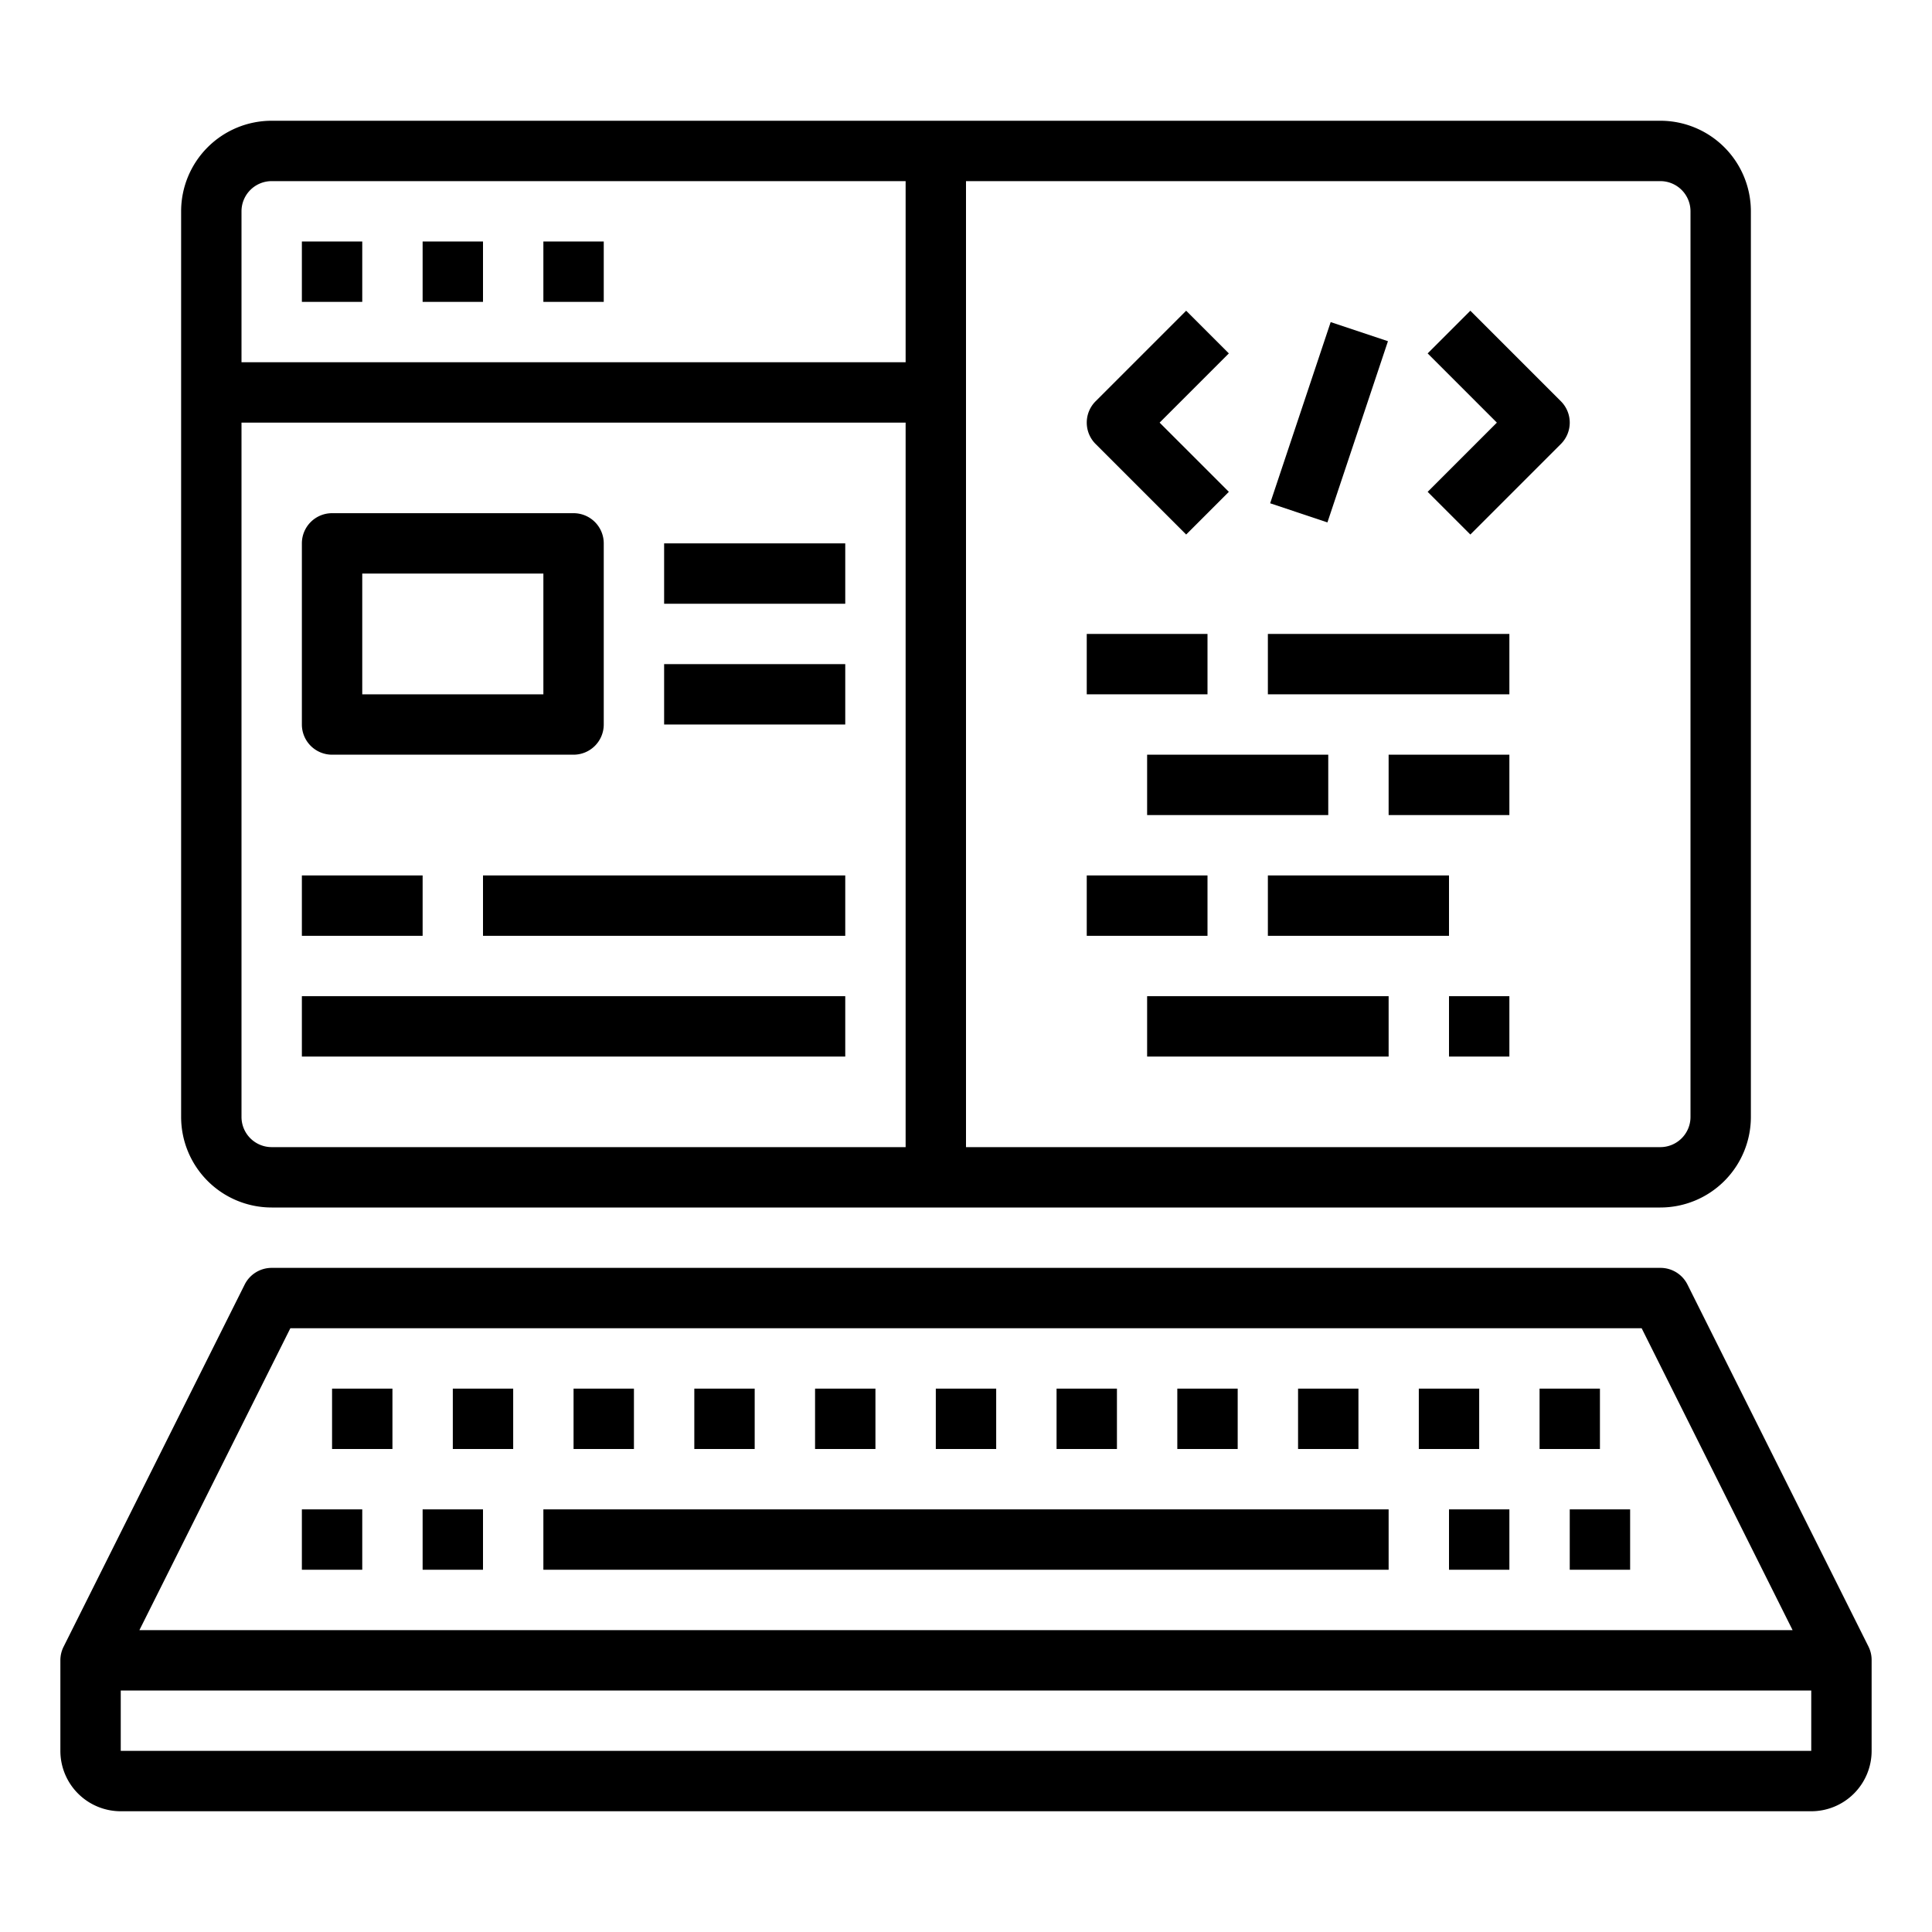 <svg height="512" viewBox="0 0 64 64" width="512" xmlns="http://www.w3.org/2000/svg"><path d="m61.9 54.553-6-12a1 1 0 0 0 -.9-.553h-46a1 1 0 0 0 -.895.553l-6 12a1 1 0 0 0 -.105.447v3a2 2 0 0 0 2 2h56a2 2 0 0 0 2-2v-3a1 1 0 0 0 -.1-.447zm-52.282-10.553h44.764l5 10h-54.764zm-5.618 14v-2h56v2z"/><path d="m10 50h2v2h-2z"/><path d="m14 50h2v2h-2z"/><path d="m18 50h28v2h-28z"/><path d="m48 50h2v2h-2z"/><path d="m52 50h2v2h-2z"/><path d="m15 46h2v2h-2z"/><path d="m11 46h2v2h-2z"/><path d="m19 46h2v2h-2z"/><path d="m23 46h2v2h-2z"/><path d="m27 46h2v2h-2z"/><path d="m31 46h2v2h-2z"/><path d="m35 46h2v2h-2z"/><path d="m39 46h2v2h-2z"/><path d="m43 46h2v2h-2z"/><path d="m47 46h2v2h-2z"/><path d="m51 46h2v2h-2z"/><path d="m9 40h46a3 3 0 0 0 3-3v-30a3 3 0 0 0 -3-3h-46a3 3 0 0 0 -3 3v30a3 3 0 0 0 3 3zm-1-3v-23h22v24h-21a1 1 0 0 1 -1-1zm48-30v30a1 1 0 0 1 -1 1h-23v-32h23a1 1 0 0 1 1 1zm-47-1h21v6h-22v-5a1 1 0 0 1 1-1z"/><path d="m10 8h2v2h-2z"/><path d="m14 8h2v2h-2z"/><path d="m18 8h2v2h-2z"/><path d="m11 25h8a1 1 0 0 0 1-1v-6a1 1 0 0 0 -1-1h-8a1 1 0 0 0 -1 1v6a1 1 0 0 0 1 1zm1-6h6v4h-6z"/><path d="m22 18h6v2h-6z"/><path d="m22 22h6v2h-6z"/><path d="m10 29h4v2h-4z"/><path d="m16 29h12v2h-12z"/><path d="m10 33h18v2h-18z"/><path d="m39.293 17.707 1.414-1.414-2.293-2.293 2.293-2.293-1.414-1.414-3 3a1 1 0 0 0 0 1.414z"/><path d="m48.707 17.707 3-3a1 1 0 0 0 0-1.414l-3-3-1.414 1.414 2.293 2.293-2.293 2.293z"/><path d="m40.838 13h6.325v1.999h-6.325z" transform="matrix(.317 -.949 .949 .317 16.793 51.306)"/><path d="m36 21h4v2h-4z"/><path d="m42 21h8v2h-8z"/><path d="m38 25h6v2h-6z"/><path d="m46 25h4v2h-4z"/><path d="m36 29h4v2h-4z"/><path d="m42 29h6v2h-6z"/><path d="m38 33h8v2h-8z"/><path d="m48 33h2v2h-2z"/></svg>